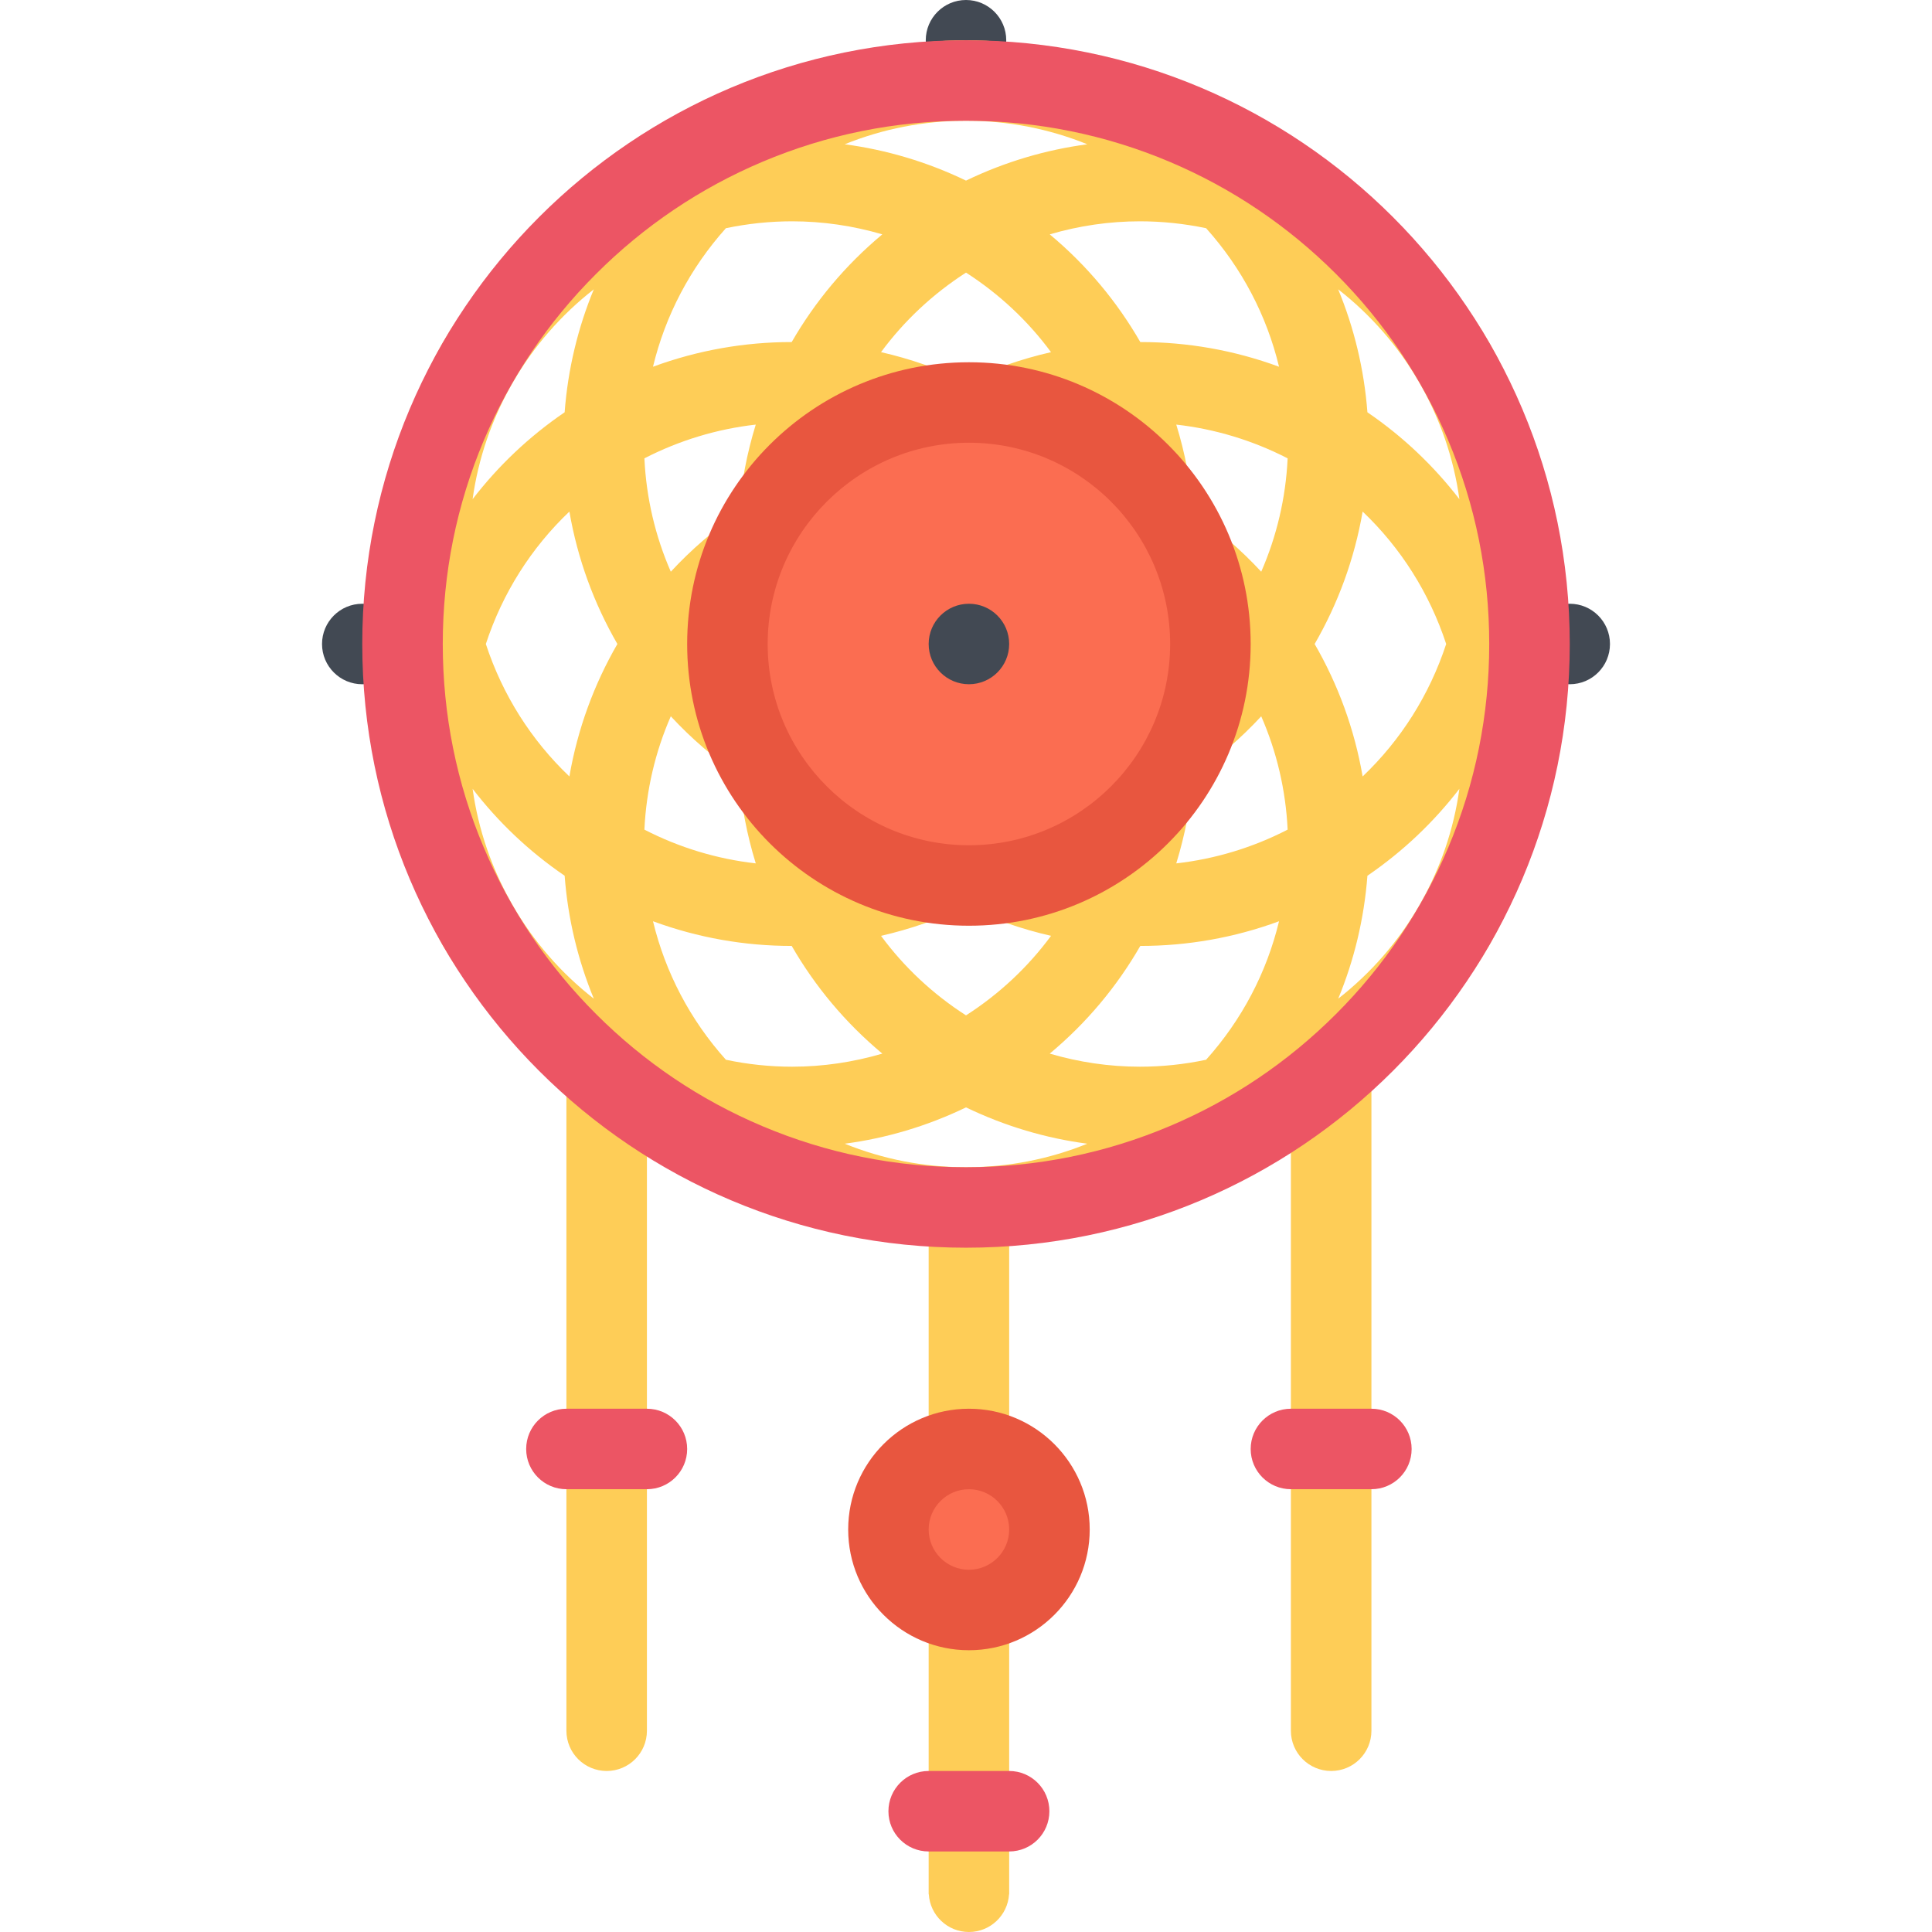 <?xml version="1.0" encoding="iso-8859-1"?>
<!-- Generator: Adobe Illustrator 19.0.0, SVG Export Plug-In . SVG Version: 6.00 Build 0)  -->
<svg version="1.1" id="Layer_1" xmlns="http://www.w3.org/2000/svg" xmlns:xlink="http://www.w3.org/1999/xlink" x="0px" y="0px"
	 viewBox="0 0 511.983 511.983" style="enable-background:new 0 0 511.983 511.983;" xml:space="preserve">
<g>
	<path style="fill:#424953;" d="M426.646,170.659c0,5.891-4.766,10.664-10.656,10.664s-10.655-4.773-10.655-10.664
		s4.765-10.664,10.655-10.664S426.646,164.768,426.646,170.659z"/>
	<circle style="fill:#424953;" cx="255.992" cy="10.664" r="10.664"/>
	<circle style="fill:#424953;" cx="96.002" cy="170.662" r="10.664"/>
</g>
<g>
	<path style="fill:#FECD57;" d="M394.554,90.662c-14.547-25.202-37.843-42.21-63.826-49.429
		c-19.233-18.905-45.623-30.569-74.731-30.569s-55.49,11.672-74.74,30.577c-25.983,7.219-49.271,24.219-63.818,49.421
		c-14.554,25.21-17.64,53.881-10.897,79.997c-6.742,26.116-3.656,54.795,10.897,79.997c14.547,25.21,37.835,42.21,63.818,49.428
		c19.25,18.906,45.632,30.563,74.74,30.563s55.498-11.656,74.748-30.563c25.967-7.218,49.263-24.218,63.81-49.428
		c14.563-25.202,17.641-53.881,10.905-79.997C412.194,144.543,409.116,115.872,394.554,90.662z M302.089,58.647
		c5.905,0,11.78,0.625,17.53,1.828c9.484,10.577,16.062,23.14,19.327,36.71c-11.952-4.406-24.358-6.539-36.671-6.539
		c-0.031,0-0.063,0-0.094,0c-6.141-10.672-14.187-20.367-23.999-28.539C285.932,59.827,293.994,58.647,302.089,58.647
		L302.089,58.647z M255.995,101.177c-7.203-3.453-14.758-6.086-22.522-7.859c6.094-8.257,13.687-15.397,22.522-21.077
		c8.836,5.68,16.438,12.82,22.53,21.085C270.754,95.091,263.199,97.723,255.995,101.177z M273.401,140.433
		c3.906,4.359,7.358,9.116,10.313,14.227c2.969,5.14,5.344,10.499,7.172,15.999c-1.828,5.508-4.203,10.866-7.172,15.999
		c-2.954,5.109-6.406,9.875-10.313,14.227c-5.656,1.172-11.483,1.773-17.405,1.773c-5.922,0-11.75-0.602-17.413-1.773
		c-3.891-4.352-7.352-9.117-10.297-14.227c-2.969-5.133-5.359-10.491-7.188-15.999c1.828-5.5,4.219-10.859,7.188-15.999
		c2.945-5.11,6.406-9.867,10.297-14.227c5.663-1.172,11.491-1.773,17.413-1.773C261.918,138.66,267.745,139.262,273.401,140.433z
		 M233.809,115.442c-2.195,1.828-4.328,3.742-6.383,5.758c-2.766,0.772-5.484,1.64-8.156,2.617c0.156-0.633,0.32-1.274,0.492-1.907
		c0.813-3.054,1.797-6.03,2.922-8.929C226.441,113.552,230.161,114.38,233.809,115.442z M227.426,220.118
		c2.055,2.016,4.188,3.93,6.375,5.758c-3.648,1.07-7.359,1.891-11.117,2.469c-1.125-2.906-2.109-5.883-2.922-8.938
		c-0.172-0.633-0.336-1.266-0.492-1.906C221.941,218.477,224.661,219.352,227.426,220.118z M255.995,240.149
		c7.203,3.453,14.758,6.077,22.53,7.851c-6.093,8.266-13.694,15.406-22.53,21.077c-8.836-5.671-16.429-12.812-22.522-21.077
		C241.238,246.226,248.792,243.594,255.995,240.149z M278.182,225.876c2.187-1.828,4.327-3.742,6.375-5.758
		c2.766-0.766,5.5-1.641,8.156-2.617c-0.156,0.641-0.313,1.273-0.484,1.906c-0.813,3.055-1.798,6.031-2.922,8.938
		C285.557,227.766,281.839,226.946,278.182,225.876z M284.557,121.208c-2.048-2.023-4.188-3.938-6.375-5.766
		c3.656-1.063,7.375-1.883,11.125-2.461c1.124,2.898,2.109,5.875,2.922,8.929c0.171,0.633,0.328,1.274,0.484,1.907
		C290.057,122.84,287.339,121.972,284.557,121.208z M255.995,32c11.203,0,22.062,2.147,32.14,6.233
		c-10.922,1.453-21.766,4.625-32.14,9.625c-10.375-5-21.218-8.172-32.14-9.625C233.926,34.147,244.792,32,255.995,32z
		 M192.365,60.475c5.758-1.203,11.633-1.828,17.547-1.828l0,0c8.101,0,16.147,1.18,23.905,3.46
		c-9.813,8.172-17.867,17.867-24.015,28.539c-0.032,0-0.063,0-0.095,0c-12.288,0-24.702,2.133-36.662,6.539
		C176.318,83.615,182.887,71.053,192.365,60.475z M200.279,112.52c-2.344,7.594-3.844,15.444-4.461,23.397
		c-6.586,4.508-12.647,9.742-18.054,15.585c-4.117-9.405-6.5-19.546-7-30.038C180.007,116.708,190.021,113.677,200.279,112.52z
		 M198.887,170.659c-0.727,2.781-1.328,5.578-1.82,8.383c-0.477-0.453-0.945-0.906-1.414-1.375c-2.234-2.234-4.32-4.578-6.273-7.008
		c1.953-2.43,4.039-4.773,6.273-7.008c0.469-0.461,0.938-0.922,1.414-1.375C197.559,165.081,198.161,167.878,198.887,170.659z
		 M135.913,101.325c5.523-9.57,12.828-17.929,21.444-24.647c-4.195,10.164-6.866,21.116-7.726,32.577
		c-9.516,6.484-17.672,14.296-24.39,23.03C126.733,121.513,130.312,111.028,135.913,101.325z M135.913,239.993
		c-5.602-9.703-9.18-20.188-10.671-30.96c6.718,8.741,14.874,16.546,24.39,23.038c0.859,11.46,3.538,22.413,7.726,32.576
		C148.742,257.93,141.437,249.562,135.913,239.993z M150.889,205.76c-10.117-9.625-17.711-21.602-22.141-35.101
		c4.43-13.5,12.023-25.476,22.141-35.093c2.172,12.586,6.546,24.429,12.718,35.093C157.436,181.33,153.062,193.166,150.889,205.76z
		 M177.764,189.822c5.406,5.836,11.468,11.07,18.054,15.578c0.617,7.952,2.117,15.804,4.461,23.397
		c-10.258-1.156-20.272-4.18-29.515-8.945C171.264,209.369,173.646,199.221,177.764,189.822z M192.365,280.835
		c-9.477-10.569-16.046-23.132-19.319-36.702c11.96,4.406,24.366,6.539,36.662,6.539c0.032,0,0.063,0,0.095,0
		c6.147,10.672,14.202,20.366,24.015,28.538c-7.758,2.281-15.805,3.469-23.905,3.469
		C203.997,282.679,198.122,282.054,192.365,280.835z M255.995,309.318c-11.203,0-22.069-2.141-32.14-6.234
		c10.922-1.438,21.765-4.624,32.14-9.624c10.374,5,21.218,8.187,32.14,9.624C278.057,307.178,267.19,309.318,255.995,309.318z
		 M319.619,280.835c-5.75,1.219-11.625,1.844-17.53,1.844c-8.109,0-16.156-1.188-23.906-3.469
		c9.813-8.172,17.858-17.866,23.999-28.538c0.031,0,0.063,0,0.094,0c12.297,0,24.719-2.133,36.671-6.539
		C335.68,257.703,329.103,270.265,319.619,280.835z M311.713,228.798c2.344-7.594,3.843-15.445,4.469-23.397
		c6.577-4.508,12.641-9.742,18.046-15.578c4.109,9.398,6.5,19.547,7,30.03C331.994,224.618,321.963,227.641,311.713,228.798z
		 M313.103,170.659c0.734-2.781,1.328-5.578,1.828-8.383c0.469,0.453,0.938,0.914,1.406,1.375c2.234,2.234,4.313,4.578,6.281,7.008
		c-1.969,2.43-4.047,4.773-6.281,7.008c-0.469,0.469-0.938,0.922-1.406,1.375C314.431,176.237,313.838,173.44,313.103,170.659z
		 M334.227,151.503c-5.405-5.843-11.469-11.069-18.046-15.585c-0.626-7.953-2.125-15.804-4.469-23.397
		c10.25,1.156,20.281,4.188,29.515,8.944C340.727,131.957,338.337,142.097,334.227,151.503z M376.085,239.993
		c-5.531,9.569-12.843,17.929-21.451,24.654c4.202-10.171,6.858-21.116,7.734-32.576c9.499-6.492,17.655-14.297,24.374-23.038
		C385.257,219.805,381.679,230.29,376.085,239.993z M348.384,170.659c6.171-10.664,10.546-22.507,12.718-35.093
		c10.109,9.617,17.702,21.593,22.141,35.093c-4.438,13.499-12.031,25.476-22.141,35.101
		C358.93,193.166,354.555,181.33,348.384,170.659z M362.368,109.255c-0.876-11.461-3.548-22.413-7.75-32.585
		c8.624,6.727,15.936,15.085,21.467,24.655c5.594,9.703,9.172,20.188,10.657,30.96C380.023,123.551,371.867,115.739,362.368,109.255
		z"/>
	<path style="fill:#FECD57;" d="M150.1,266.656v191.985c0,5.906,4.782,10.671,10.672,10.671c5.891,0,10.664-4.765,10.664-10.671
		V292.553L150.1,266.656z"/>
	<path style="fill:#FECD57;" d="M342.087,296.224v162.417c0,5.906,4.781,10.671,10.688,10.671c5.875,0,10.655-4.765,10.655-10.671
		V266.656L342.087,296.224z"/>
	<path style="fill:#FECD57;" d="M246.096,320.646v181.338h0.039c0.344,5.577,4.961,9.999,10.633,9.999
		c5.664,0,10.28-4.422,10.633-9.999h0.031V320.646H246.096z"/>
</g>
<path style="fill:#FB6D51;" d="M256.769,426.642c-11.766,0-21.335-9.562-21.335-21.327s9.569-21.328,21.335-21.328
	c11.757,0,21.319,9.563,21.319,21.328S268.526,426.642,256.769,426.642z"/>
<path style="fill:#E8563F;" d="M256.769,373.316c-17.679,0-31.999,14.328-31.999,31.999s14.32,31.999,31.999,31.999
	c17.664,0,32.007-14.328,32.007-31.999S274.433,373.316,256.769,373.316z M256.769,415.986c-5.883,0-10.672-4.78-10.672-10.671
	c0-5.875,4.789-10.672,10.672-10.672c5.883,0,10.664,4.797,10.664,10.672C267.433,411.206,262.652,415.986,256.769,415.986z"/>
<path style="fill:#EC5564;" d="M255.995,10.664c-88.364,0-159.995,71.631-159.995,159.995s71.631,159.987,159.995,159.987
	c88.372,0,159.994-71.623,159.994-159.987S344.368,10.664,255.995,10.664z M354.055,268.71
	c-12.749,12.75-27.592,22.75-44.092,29.718c-17.077,7.219-35.249,10.891-53.967,10.891c-18.726,0-36.89-3.672-53.967-10.891
	c-16.508-6.968-31.343-16.968-44.085-29.718c-12.741-12.741-22.741-27.577-29.726-44.084c-7.219-17.077-10.882-35.241-10.882-53.967
	c0-18.727,3.663-36.882,10.882-53.967c6.984-16.508,16.984-31.343,29.726-44.085c12.742-12.741,27.577-22.741,44.085-29.726
	c17.077-7.219,35.241-10.882,53.967-10.882c18.718,0,36.89,3.663,53.967,10.882c16.5,6.984,31.343,16.984,44.092,29.726
	c12.734,12.742,22.734,27.577,29.719,44.085c7.218,17.085,10.874,35.24,10.874,53.967c0,18.726-3.656,36.89-10.874,53.967
	C376.789,241.133,366.789,255.969,354.055,268.71z"/>
<path style="fill:#FB6D51;" d="M256.769,234.657c-35.288,0-63.998-28.71-63.998-63.998s28.71-63.998,63.998-63.998
	s64.005,28.71,64.005,63.998S292.057,234.657,256.769,234.657z"/>
<path style="fill:#E8563F;" d="M256.769,95.998c-41.241,0-74.669,33.428-74.669,74.661s33.428,74.661,74.669,74.661
	c41.225,0,74.661-33.428,74.661-74.661S297.994,95.998,256.769,95.998z M256.769,223.993c-29.413,0-53.334-23.929-53.334-53.334
	s23.921-53.334,53.334-53.334s53.318,23.929,53.318,53.334S286.182,223.993,256.769,223.993z"/>
<path style="fill:#424953;" d="M267.433,170.659c0,5.891-4.774,10.664-10.664,10.664c-5.891,0-10.672-4.773-10.672-10.664
	s4.781-10.664,10.672-10.664C262.659,159.995,267.433,164.768,267.433,170.659z"/>
<g>
	<path style="fill:#EC5564;" d="M171.436,394.643H150.1c-5.89,0-10.663-4.766-10.663-10.656s4.773-10.671,10.663-10.671h21.336
		c5.891,0,10.664,4.78,10.664,10.671S177.327,394.643,171.436,394.643z"/>
	<path style="fill:#EC5564;" d="M363.43,394.643h-21.343c-5.875,0-10.656-4.766-10.656-10.656s4.781-10.671,10.656-10.671h21.343
		c5.891,0,10.655,4.78,10.655,10.671S369.32,394.643,363.43,394.643z"/>
	<path style="fill:#EC5564;" d="M267.433,490.64h-21.336c-5.89,0-10.663-4.766-10.663-10.656s4.773-10.672,10.663-10.672h21.336
		c5.891,0,10.655,4.781,10.655,10.672S273.324,490.64,267.433,490.64z"/>
</g>
<g>
</g>
<g>
</g>
<g>
</g>
<g>
</g>
<g>
</g>
<g>
</g>
<g>
</g>
<g>
</g>
<g>
</g>
<g>
</g>
<g>
</g>
<g>
</g>
<g>
</g>
<g>
</g>
<g>
</g>
</svg>
